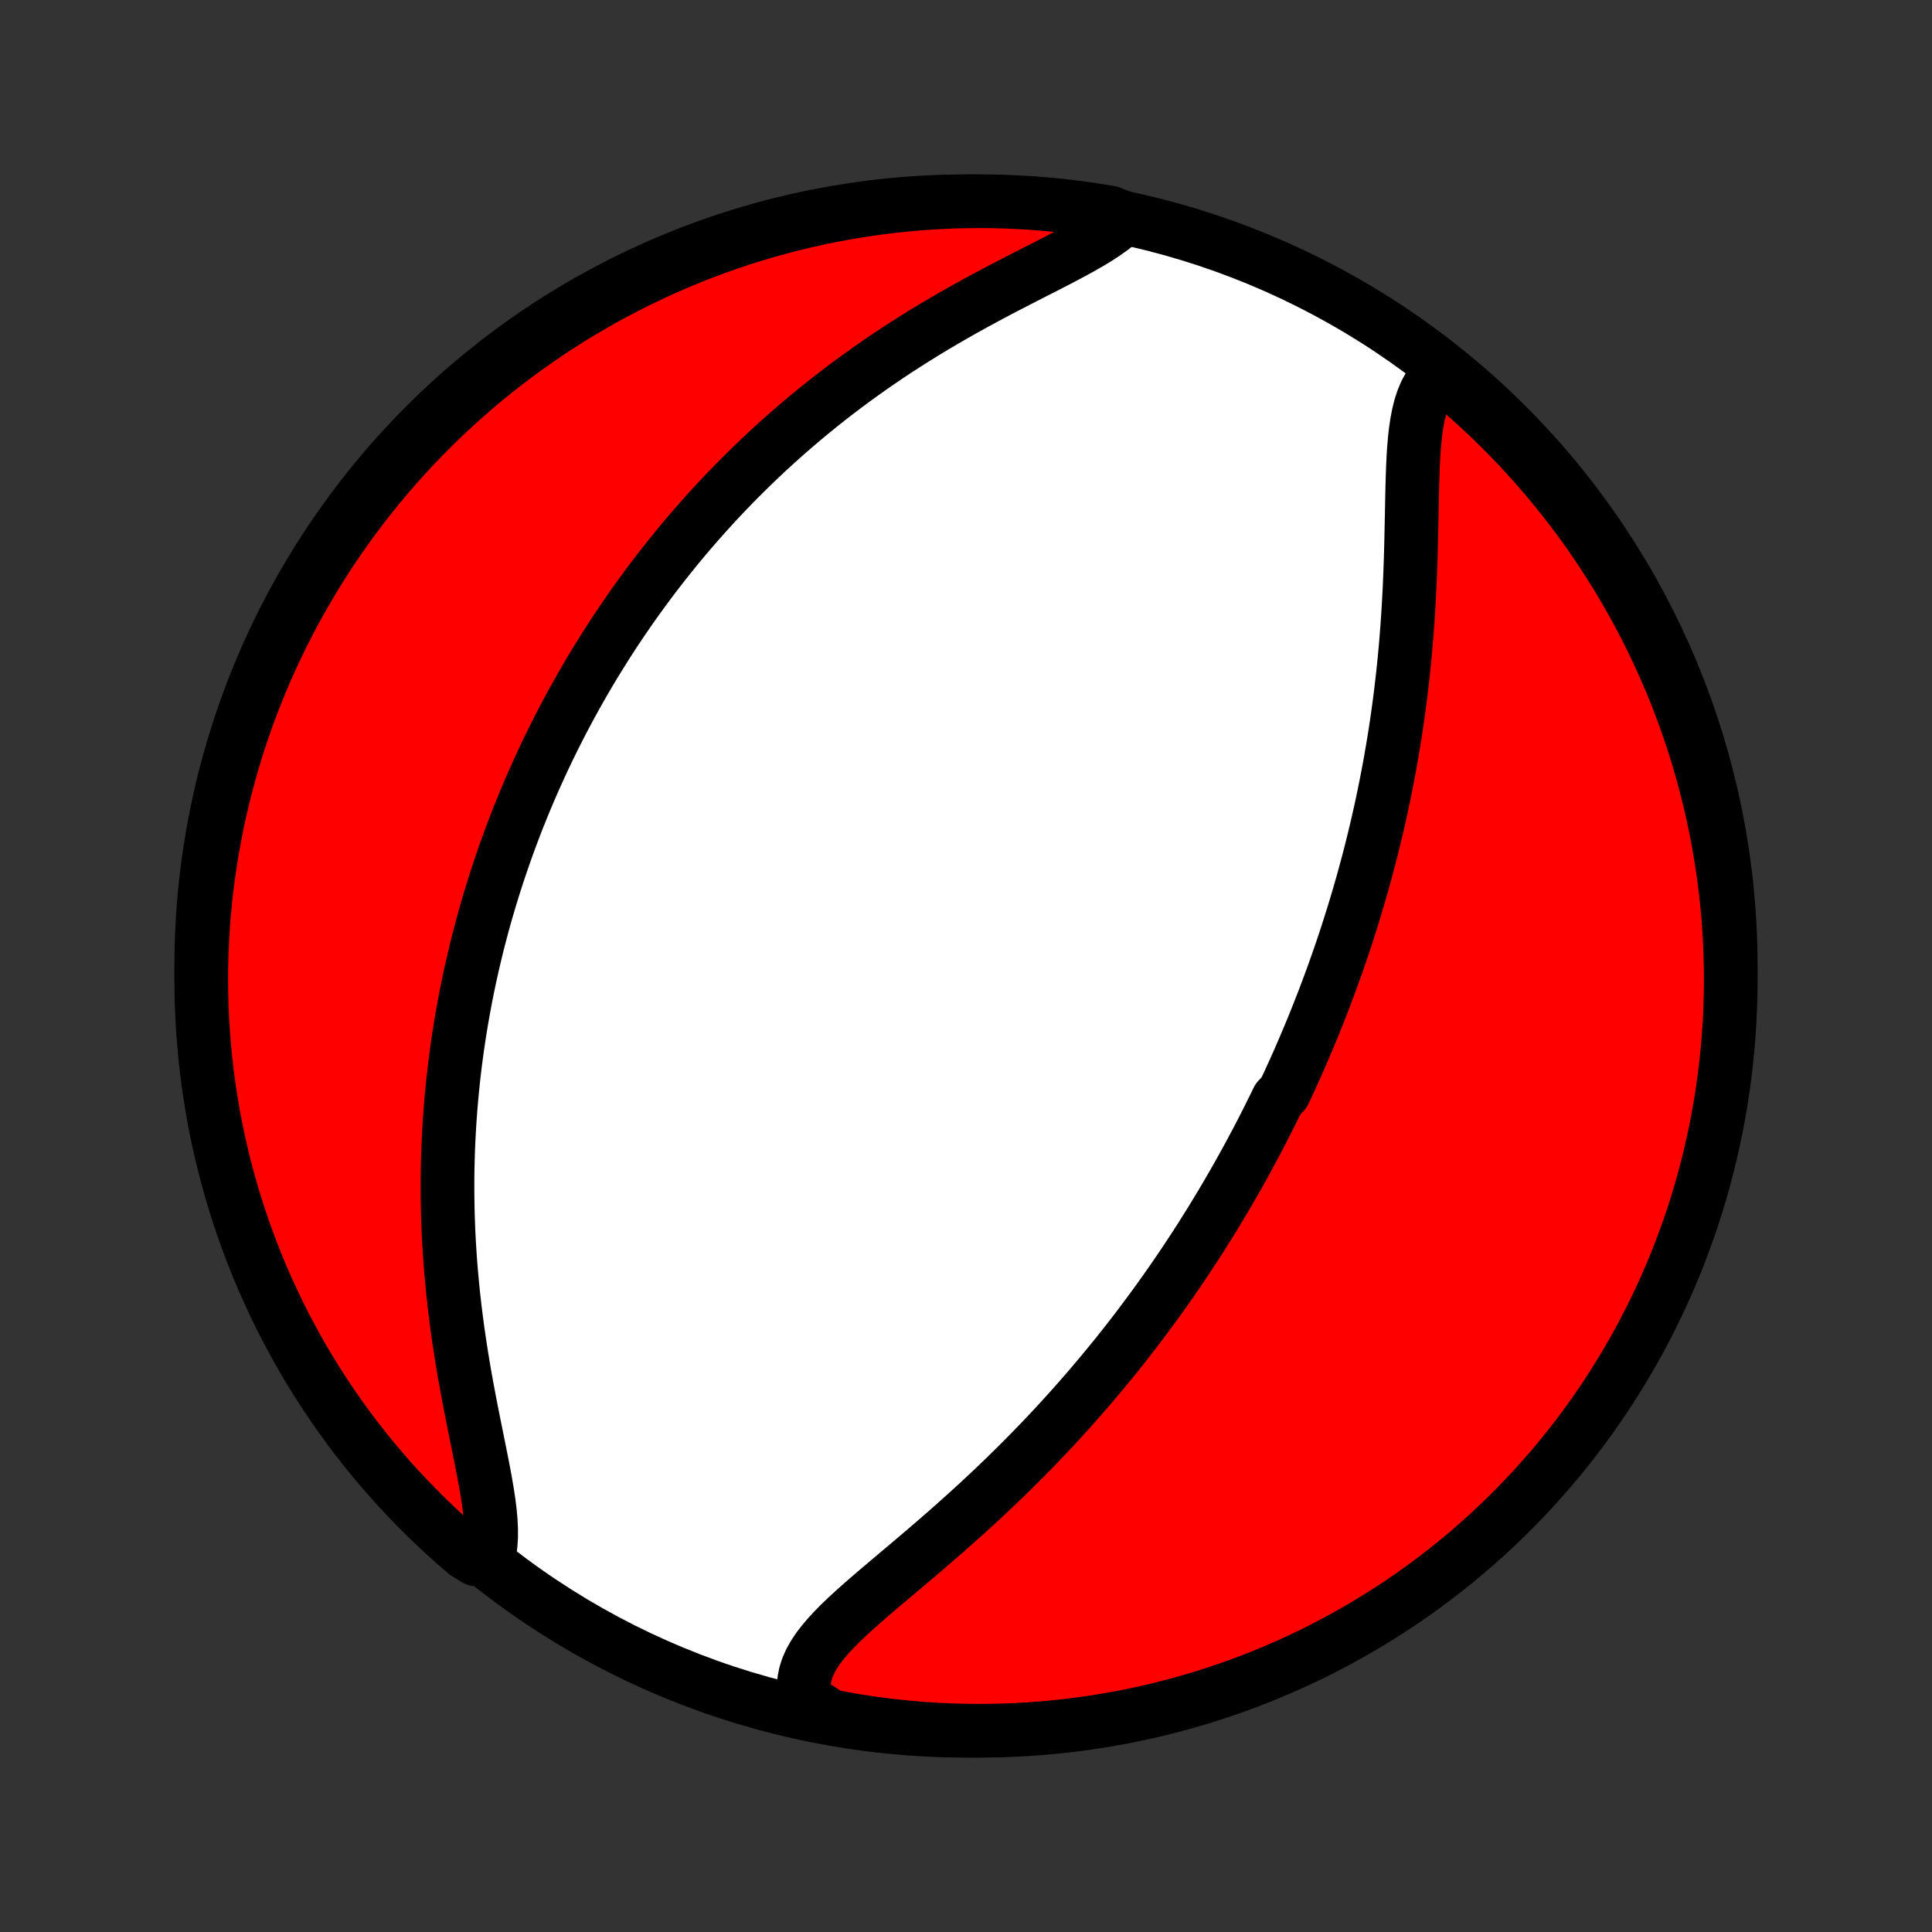 <?xml version="1.0" encoding="utf-8" standalone="no"?>
<!DOCTYPE svg PUBLIC "-//W3C//DTD SVG 1.1//EN"
  "http://www.w3.org/Graphics/SVG/1.1/DTD/svg11.dtd">
<!-- Created with matplotlib (http://matplotlib.org/) -->
<svg height="72pt" version="1.1" viewBox="0 0 72 72" width="72pt" xmlns="http://www.w3.org/2000/svg" xmlns:xlink="http://www.w3.org/1999/xlink">
 <rect x="0" y="0" width="72" height="72" fill="#333333" stroke="none"/>
 <defs>
  <style type="text/css">
*{stroke-linecap:butt;stroke-linejoin:round;}
  </style>
 </defs>
 <g id="figure_1">
  <g id="patch_1">
   <path d="
M0 72
L72 72
L72 0
L0 0
z
" style="fill:none;"/>
  </g>
  <g id="axes_1">
   <g id="PatchCollection_1">
    <defs>
     <path d="
M36 -7.5
C43.558 -7.5 50.808 -10.503 56.153 -15.848
C61.497 -21.192 64.5 -28.442 64.5 -36
C64.5 -43.558 61.497 -50.808 56.153 -56.153
C50.808 -61.497 43.558 -64.5 36 -64.5
C28.442 -64.5 21.192 -61.497 15.848 -56.153
C10.503 -50.808 7.5 -43.558 7.5 -36
C7.5 -28.442 10.503 -21.192 15.848 -15.848
C21.192 -10.503 28.442 -7.5 36 -7.5
z
" id="C0_0_a811fe30f3"/>
     <path d="
M53.739 -58.131
L53.551 -57.969
L53.386 -57.785
L53.243 -57.577
L53.121 -57.349
L53.018 -57.1
L52.932 -56.834
L52.862 -56.552
L52.805 -56.254
L52.759 -55.944
L52.723 -55.622
L52.694 -55.289
L52.672 -54.948
L52.656 -54.598
L52.643 -54.243
L52.633 -53.882
L52.624 -53.516
L52.617 -53.146
L52.61 -52.773
L52.602 -52.399
L52.594 -52.022
L52.585 -51.645
L52.575 -51.267
L52.562 -50.888
L52.548 -50.511
L52.532 -50.133
L52.513 -49.757
L52.492 -49.382
L52.469 -49.009
L52.443 -48.638
L52.415 -48.268
L52.384 -47.901
L52.351 -47.536
L52.315 -47.174
L52.277 -46.814
L52.236 -46.457
L52.194 -46.103
L52.148 -45.752
L52.101 -45.403
L52.051 -45.058
L52 -44.716
L51.946 -44.377
L51.89 -44.041
L51.832 -43.708
L51.773 -43.378
L51.711 -43.051
L51.648 -42.727
L51.583 -42.407
L51.517 -42.089
L51.449 -41.775
L51.379 -41.463
L51.308 -41.155
L51.235 -40.849
L51.161 -40.546
L51.086 -40.246
L51.009 -39.948
L50.931 -39.654
L50.851 -39.361
L50.771 -39.072
L50.689 -38.785
L50.606 -38.5
L50.522 -38.218
L50.437 -37.938
L50.35 -37.661
L50.263 -37.386
L50.175 -37.112
L50.085 -36.841
L49.995 -36.572
L49.903 -36.305
L49.81 -36.04
L49.717 -35.777
L49.622 -35.515
L49.526 -35.255
L49.429 -34.997
L49.332 -34.74
L49.233 -34.485
L49.133 -34.231
L49.032 -33.979
L48.931 -33.728
L48.828 -33.478
L48.724 -33.23
L48.619 -32.983
L48.513 -32.736
L48.406 -32.491
L48.298 -32.247
L48.188 -32.004
L48.078 -31.761
L47.966 -31.52
L47.853 -31.279
L47.624 -31.038
L47.508 -30.799
L47.39 -30.56
L47.271 -30.322
L47.151 -30.084
L47.029 -29.846
L46.906 -29.609
L46.781 -29.373
L46.655 -29.136
L46.528 -28.9
L46.399 -28.664
L46.268 -28.428
L46.136 -28.192
L46.002 -27.956
L45.866 -27.721
L45.729 -27.485
L45.59 -27.249
L45.449 -27.013
L45.306 -26.777
L45.162 -26.54
L45.015 -26.304
L44.866 -26.067
L44.716 -25.829
L44.563 -25.592
L44.408 -25.354
L44.25 -25.115
L44.091 -24.876
L43.929 -24.637
L43.764 -24.397
L43.598 -24.156
L43.428 -23.915
L43.256 -23.674
L43.082 -23.431
L42.904 -23.188
L42.724 -22.945
L42.541 -22.7
L42.356 -22.455
L42.167 -22.21
L41.975 -21.963
L41.78 -21.716
L41.582 -21.468
L41.38 -21.22
L41.176 -20.971
L40.968 -20.721
L40.756 -20.47
L40.542 -20.219
L40.323 -19.968
L40.101 -19.715
L39.876 -19.462
L39.647 -19.209
L39.414 -18.955
L39.178 -18.7
L38.938 -18.446
L38.694 -18.191
L38.446 -17.935
L38.195 -17.68
L37.94 -17.424
L37.682 -17.169
L37.42 -16.913
L37.154 -16.658
L36.886 -16.403
L36.614 -16.148
L36.338 -15.894
L36.06 -15.641
L35.779 -15.388
L35.496 -15.136
L35.211 -14.884
L34.923 -14.634
L34.635 -14.385
L34.345 -14.137
L34.055 -13.891
L33.765 -13.645
L33.475 -13.402
L33.188 -13.159
L32.903 -12.918
L32.621 -12.679
L32.345 -12.441
L32.074 -12.204
L31.81 -11.969
L31.556 -11.735
L31.312 -11.501
L31.082 -11.268
L30.866 -11.035
L30.667 -10.801
L30.488 -10.567
L30.331 -10.332
L30.198 -10.095
L30.092 -9.856
L30.015 -9.614
L29.968 -9.37
L29.953 -9.122
L29.972 -8.871
L30.025 -8.616
L30.465 -8.359
L30.954 -8.043
L31.444 -7.95
L31.936 -7.866
L32.429 -7.791
L32.923 -7.725
L33.418 -7.667
L33.914 -7.617
L34.41 -7.576
L34.907 -7.544
L35.404 -7.521
L35.901 -7.506
L36.399 -7.5
L36.896 -7.503
L37.393 -7.514
L37.89 -7.534
L38.386 -7.563
L38.881 -7.6
L39.375 -7.646
L39.869 -7.701
L40.361 -7.764
L40.852 -7.836
L41.341 -7.916
L41.829 -8.005
L42.315 -8.102
L42.799 -8.208
L43.281 -8.323
L43.761 -8.446
L44.238 -8.577
L44.713 -8.717
L45.185 -8.865
L45.655 -9.021
L46.121 -9.185
L46.585 -9.358
L47.045 -9.538
L47.502 -9.727
L47.955 -9.924
L48.405 -10.129
L48.851 -10.341
L49.293 -10.562
L49.731 -10.79
L50.164 -11.026
L50.594 -11.269
L51.019 -11.52
L51.439 -11.778
L51.855 -12.044
L52.266 -12.317
L52.672 -12.598
L53.073 -12.885
L53.468 -13.18
L53.859 -13.481
L54.244 -13.789
L54.623 -14.104
L54.997 -14.426
L55.365 -14.755
L55.727 -15.089
L56.083 -15.43
L56.433 -15.778
L56.776 -16.131
L57.114 -16.491
L57.444 -16.857
L57.769 -17.228
L58.087 -17.605
L58.398 -17.988
L58.702 -18.376
L58.999 -18.77
L59.289 -19.168
L59.572 -19.572
L59.848 -19.981
L60.117 -20.395
L60.378 -20.814
L60.632 -21.237
L60.879 -21.665
L61.118 -22.097
L61.349 -22.533
L61.572 -22.974
L61.788 -23.418
L61.996 -23.866
L62.196 -24.318
L62.388 -24.773
L62.572 -25.232
L62.747 -25.695
L62.915 -26.16
L63.075 -26.628
L63.226 -27.099
L63.369 -27.573
L63.503 -28.05
L63.629 -28.529
L63.747 -29.01
L63.856 -29.493
L63.957 -29.978
L64.05 -30.465
L64.133 -30.954
L64.209 -31.444
L64.275 -31.936
L64.333 -32.429
L64.383 -32.923
L64.424 -33.418
L64.456 -33.914
L64.479 -34.41
L64.494 -34.907
L64.5 -35.404
L64.497 -35.901
L64.486 -36.399
L64.466 -36.896
L64.437 -37.393
L64.4 -37.89
L64.354 -38.386
L64.299 -38.881
L64.236 -39.375
L64.164 -39.869
L64.084 -40.361
L63.995 -40.852
L63.898 -41.341
L63.792 -41.829
L63.677 -42.315
L63.554 -42.799
L63.423 -43.281
L63.283 -43.761
L63.135 -44.238
L62.979 -44.713
L62.815 -45.185
L62.642 -45.655
L62.462 -46.121
L62.273 -46.585
L62.076 -47.045
L61.871 -47.502
L61.659 -47.955
L61.438 -48.405
L61.21 -48.851
L60.974 -49.293
L60.731 -49.731
L60.48 -50.164
L60.221 -50.594
L59.956 -51.019
L59.683 -51.439
L59.402 -51.855
L59.115 -52.266
L58.82 -52.672
L58.519 -53.073
L58.211 -53.468
L57.895 -53.859
L57.574 -54.244
L57.245 -54.623
L56.911 -54.997
L56.57 -55.365
L56.222 -55.727
L55.869 -56.083
L55.509 -56.433
L55.143 -56.776
L54.772 -57.114
L54.395 -57.444
z
" id="C0_1_84aa9238a8"/>
     <path d="
M41.883 -63.871
L41.67 -63.677
L41.432 -63.487
L41.171 -63.301
L40.889 -63.118
L40.589 -62.937
L40.274 -62.757
L39.945 -62.577
L39.605 -62.397
L39.256 -62.215
L38.9 -62.032
L38.537 -61.848
L38.17 -61.66
L37.8 -61.47
L37.428 -61.278
L37.056 -61.082
L36.683 -60.883
L36.311 -60.681
L35.941 -60.476
L35.573 -60.268
L35.207 -60.057
L34.845 -59.843
L34.486 -59.627
L34.131 -59.407
L33.781 -59.185
L33.434 -58.961
L33.093 -58.735
L32.756 -58.506
L32.424 -58.276
L32.097 -58.043
L31.775 -57.809
L31.459 -57.574
L31.147 -57.337
L30.841 -57.099
L30.54 -56.859
L30.244 -56.619
L29.953 -56.377
L29.668 -56.135
L29.388 -55.893
L29.112 -55.649
L28.842 -55.405
L28.576 -55.161
L28.316 -54.916
L28.06 -54.671
L27.809 -54.426
L27.562 -54.18
L27.321 -53.935
L27.083 -53.689
L26.85 -53.443
L26.621 -53.198
L26.396 -52.952
L26.176 -52.706
L25.959 -52.461
L25.747 -52.215
L25.538 -51.97
L25.333 -51.724
L25.132 -51.479
L24.934 -51.234
L24.74 -50.989
L24.549 -50.744
L24.361 -50.5
L24.177 -50.255
L23.996 -50.01
L23.818 -49.766
L23.643 -49.521
L23.471 -49.277
L23.302 -49.032
L23.136 -48.788
L22.972 -48.544
L22.811 -48.299
L22.653 -48.054
L22.498 -47.809
L22.345 -47.564
L22.194 -47.319
L22.046 -47.074
L21.9 -46.828
L21.756 -46.582
L21.615 -46.335
L21.476 -46.088
L21.339 -45.841
L21.204 -45.593
L21.072 -45.345
L20.941 -45.096
L20.812 -44.846
L20.686 -44.596
L20.561 -44.345
L20.438 -44.093
L20.317 -43.84
L20.198 -43.587
L20.081 -43.333
L19.966 -43.077
L19.852 -42.821
L19.74 -42.563
L19.63 -42.304
L19.522 -42.044
L19.415 -41.783
L19.31 -41.521
L19.207 -41.257
L19.106 -40.991
L19.006 -40.724
L18.908 -40.456
L18.811 -40.185
L18.717 -39.913
L18.624 -39.64
L18.532 -39.364
L18.443 -39.087
L18.355 -38.807
L18.269 -38.526
L18.185 -38.242
L18.102 -37.957
L18.021 -37.669
L17.942 -37.378
L17.866 -37.086
L17.79 -36.791
L17.717 -36.493
L17.646 -36.193
L17.577 -35.89
L17.509 -35.584
L17.444 -35.276
L17.381 -34.965
L17.321 -34.65
L17.262 -34.333
L17.206 -34.013
L17.152 -33.69
L17.101 -33.363
L17.052 -33.034
L17.006 -32.701
L16.962 -32.365
L16.921 -32.025
L16.883 -31.682
L16.848 -31.336
L16.816 -30.986
L16.787 -30.633
L16.761 -30.276
L16.738 -29.915
L16.719 -29.551
L16.703 -29.184
L16.691 -28.813
L16.682 -28.438
L16.677 -28.06
L16.677 -27.679
L16.68 -27.294
L16.687 -26.906
L16.698 -26.514
L16.713 -26.12
L16.733 -25.722
L16.758 -25.322
L16.786 -24.918
L16.82 -24.512
L16.857 -24.104
L16.899 -23.694
L16.946 -23.281
L16.997 -22.867
L17.052 -22.452
L17.112 -22.035
L17.176 -21.618
L17.243 -21.201
L17.314 -20.784
L17.389 -20.367
L17.466 -19.952
L17.545 -19.538
L17.626 -19.128
L17.708 -18.72
L17.79 -18.316
L17.87 -17.917
L17.949 -17.523
L18.024 -17.136
L18.094 -16.757
L18.157 -16.387
L18.212 -16.027
L18.256 -15.678
L18.287 -15.341
L18.303 -15.019
L18.303 -14.711
L18.283 -14.42
L18.242 -14.146
L17.729 -13.891
L17.35 -14.127
L16.977 -14.449
L16.61 -14.778
L16.248 -15.113
L15.892 -15.455
L15.543 -15.803
L15.2 -16.157
L14.863 -16.517
L14.532 -16.883
L14.209 -17.255
L13.891 -17.632
L13.581 -18.015
L13.277 -18.404
L12.98 -18.798
L12.691 -19.197
L12.408 -19.601
L12.133 -20.011
L11.864 -20.425
L11.603 -20.844
L11.35 -21.267
L11.104 -21.695
L10.866 -22.128
L10.635 -22.564
L10.412 -23.005
L10.197 -23.45
L9.99 -23.898
L9.79 -24.35
L9.599 -24.806
L9.416 -25.265
L9.241 -25.727
L9.073 -26.193
L8.915 -26.661
L8.764 -27.133
L8.622 -27.607
L8.488 -28.083
L8.362 -28.562
L8.245 -29.044
L8.136 -29.527
L8.036 -30.012
L7.944 -30.5
L7.861 -30.989
L7.786 -31.479
L7.72 -31.971
L7.663 -32.464
L7.614 -32.958
L7.574 -33.453
L7.542 -33.949
L7.52 -34.445
L7.506 -34.942
L7.5 -35.439
L7.503 -35.937
L7.515 -36.434
L7.536 -36.931
L7.565 -37.428
L7.603 -37.925
L7.65 -38.421
L7.705 -38.916
L7.769 -39.41
L7.841 -39.904
L7.922 -40.396
L8.012 -40.886
L8.11 -41.376
L8.216 -41.864
L8.331 -42.349
L8.455 -42.833
L8.587 -43.315
L8.727 -43.795
L8.875 -44.272
L9.032 -44.747
L9.197 -45.219
L9.37 -45.688
L9.552 -46.154
L9.741 -46.617
L9.938 -47.078
L10.143 -47.534
L10.357 -47.987
L10.578 -48.437
L10.806 -48.882
L11.043 -49.324
L11.287 -49.762
L11.538 -50.195
L11.797 -50.624
L12.063 -51.049
L12.337 -51.469
L12.618 -51.884
L12.906 -52.295
L13.201 -52.701
L13.503 -53.101
L13.812 -53.496
L14.127 -53.886
L14.449 -54.271
L14.778 -54.65
L15.113 -55.023
L15.455 -55.391
L15.803 -55.752
L16.157 -56.108
L16.517 -56.457
L16.883 -56.8
L17.255 -57.137
L17.632 -57.468
L18.015 -57.791
L18.404 -58.109
L18.798 -58.419
L19.197 -58.723
L19.601 -59.02
L20.011 -59.309
L20.425 -59.592
L20.844 -59.867
L21.267 -60.136
L21.695 -60.397
L22.128 -60.65
L22.564 -60.896
L23.005 -61.134
L23.45 -61.365
L23.898 -61.588
L24.35 -61.803
L24.806 -62.01
L25.265 -62.21
L25.727 -62.401
L26.193 -62.584
L26.661 -62.76
L27.133 -62.927
L27.607 -63.086
L28.083 -63.236
L28.562 -63.378
L29.044 -63.512
L29.527 -63.638
L30.012 -63.755
L30.5 -63.864
L30.989 -63.964
L31.479 -64.056
L31.971 -64.139
L32.464 -64.214
L32.958 -64.28
L33.453 -64.337
L33.949 -64.386
L34.445 -64.426
L34.942 -64.458
L35.439 -64.48
L35.937 -64.495
L36.434 -64.5
L36.931 -64.497
L37.428 -64.485
L37.925 -64.464
L38.421 -64.435
L38.916 -64.397
L39.41 -64.35
L39.904 -64.295
L40.396 -64.231
L40.886 -64.159
L41.376 -64.078
z
" id="C0_2_93b506d573"/>
    </defs>
    <g clip-path="url(#p1bffca34e9)">
     <use style="fill:#ffffff;stroke:#000000;stroke-width:2.0;" x="0.0" xlink:href="#C0_0_a811fe30f3" y="72.0"/>
    </g>
    <g clip-path="url(#p1bffca34e9)">
     <use style="fill:#ff0000;stroke:#000000;stroke-width:2.0;" x="0.0" xlink:href="#C0_1_84aa9238a8" y="72.0"/>
    </g>
    <g clip-path="url(#p1bffca34e9)">
     <use style="fill:#ff0000;stroke:#000000;stroke-width:2.0;" x="0.0" xlink:href="#C0_2_93b506d573" y="72.0"/>
    </g>
   </g>
  </g>
 </g>
 <defs>
  <clipPath id="p1bffca34e9">
   <rect height="72.0" width="72.0" x="0.0" y="0.0"/>
  </clipPath>
 </defs>
</svg>
